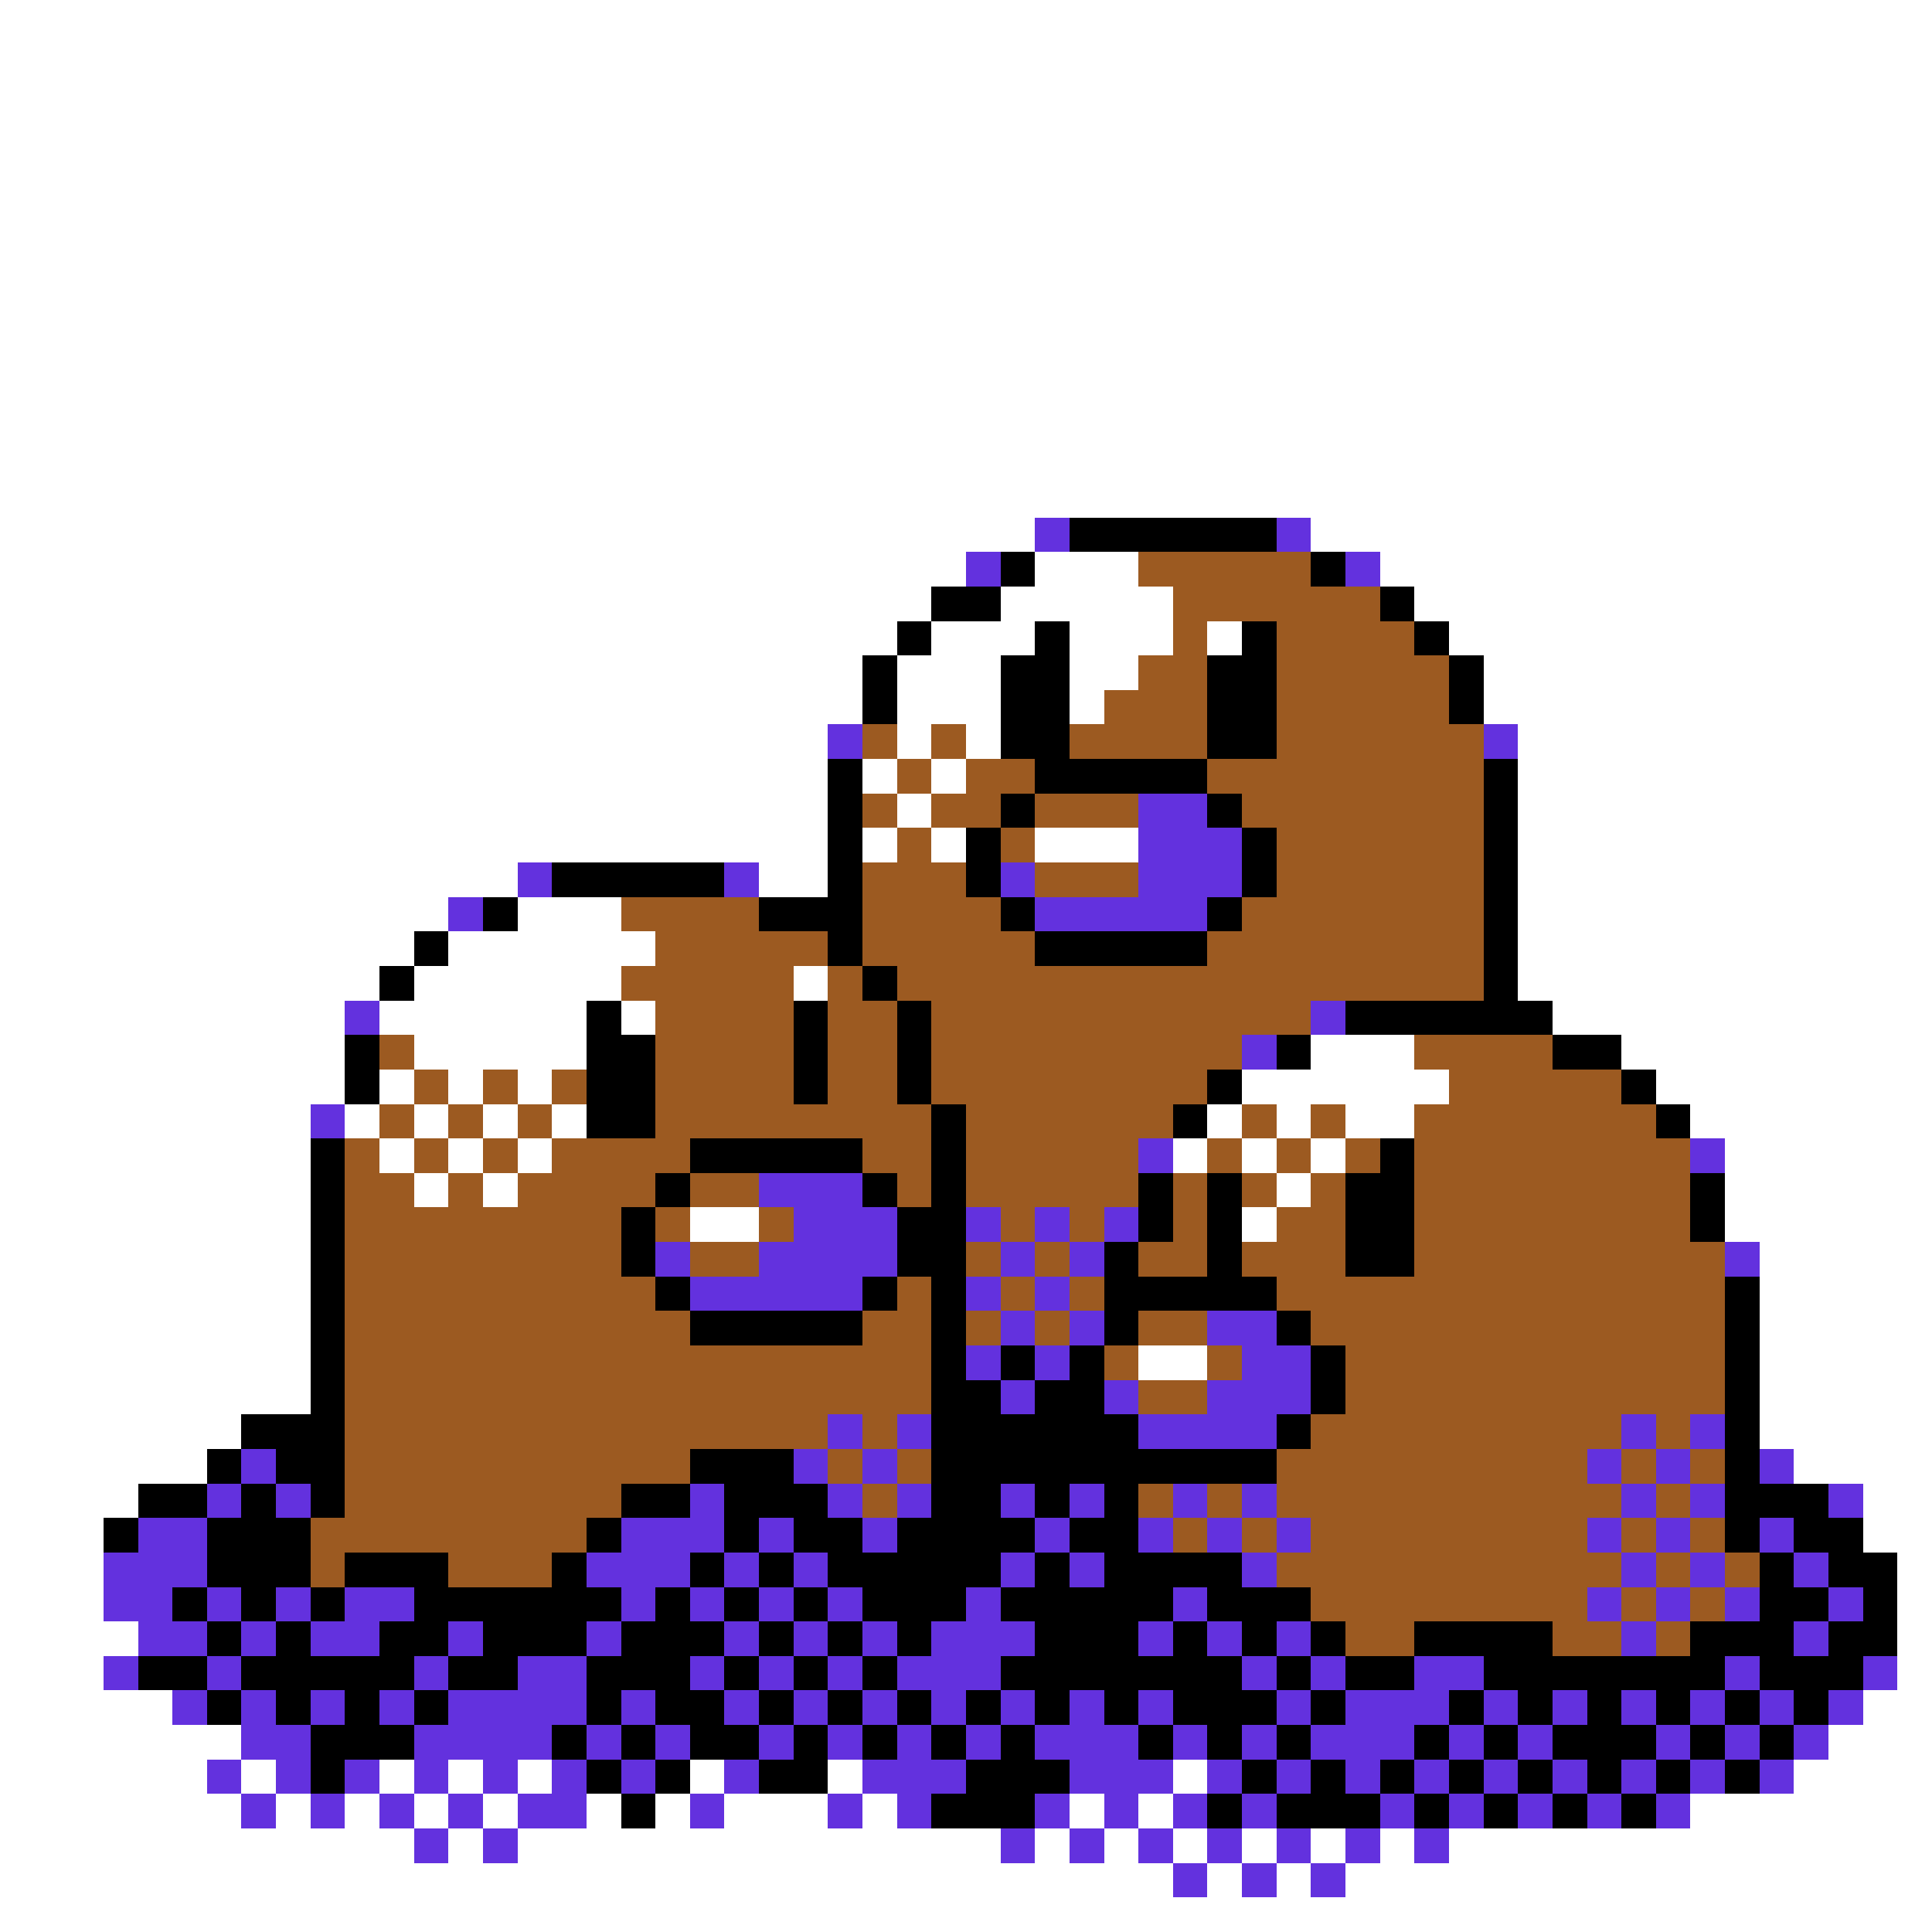 <svg xmlns="http://www.w3.org/2000/svg" viewBox="0 -0.5 56 56" shape-rendering="crispEdges">
<rect x="0" y="-0.5" width="56" height="56" fill="#333333" stroke="none"/>
<path stroke="#ffffff" d="M0 0h56M0 1h56M0 2h56M0 3h56M0 4h56M0 5h56M0 6h56M0 7h56M0 8h56M0 9h56M0 10h56M0 11h56M0 12h56M0 13h56M0 14h56M0 15h30M38 15h18M0 16h28M30 16h3M40 16h16M0 17h27M29 17h5M41 17h15M0 18h26M27 18h3M31 18h3M35 18h1M42 18h14M0 19h25M26 19h3M31 19h2M43 19h13M0 20h25M26 20h3M31 20h1M43 20h13M0 21h24M26 21h1M28 21h1M44 21h12M0 22h24M25 22h1M27 22h1M44 22h12M0 23h24M26 23h1M44 23h12M0 24h24M25 24h1M27 24h1M30 24h3M44 24h12M0 25h15M22 25h2M44 25h12M0 26h13M15 26h3M44 26h12M0 27h12M13 27h6M44 27h12M0 28h11M12 28h6M23 28h1M44 28h12M0 29h10M11 29h6M18 29h1M45 29h11M0 30h10M12 30h5M38 30h3M47 30h9M0 31h10M11 31h1M13 31h1M15 31h1M36 31h6M48 31h8M0 32h9M10 32h1M12 32h1M14 32h1M16 32h1M35 32h1M37 32h1M39 32h2M49 32h7M0 33h9M11 33h1M13 33h1M15 33h1M34 33h1M36 33h1M38 33h1M50 33h6M0 34h9M12 34h1M14 34h1M37 34h1M50 34h6M0 35h9M20 35h2M36 35h1M50 35h6M0 36h9M51 36h5M0 37h9M51 37h5M0 38h9M51 38h5M0 39h9M33 39h2M51 39h5M0 40h9M51 40h5M0 41h7M51 41h5M0 42h6M52 42h4M0 43h4M54 43h2M0 44h3M54 44h2M0 45h3M55 45h1M0 46h3M55 46h1M0 47h4M55 47h1M0 48h3M55 48h1M0 49h5M54 49h2M0 50h7M53 50h3M0 51h6M7 51h1M11 51h1M13 51h1M15 51h1M20 51h1M24 51h1M34 51h1M52 51h4M0 52h7M8 52h1M10 52h1M12 52h1M14 52h1M17 52h1M19 52h1M21 52h3M25 52h1M31 52h1M33 52h1M49 52h7M0 53h12M13 53h1M15 53h14M30 53h1M32 53h1M34 53h1M36 53h1M38 53h1M40 53h1M42 53h14M0 54h34M35 54h1M37 54h1M39 54h17M0 55h56" />
<path stroke="#6331de" d="M30 15h1M37 15h1M28 16h1M39 16h1M24 21h1M43 21h1M33 23h2M33 24h3M15 25h1M21 25h1M29 25h1M33 25h3M13 26h1M30 26h5M10 29h1M38 29h1M36 30h1M9 32h1M33 33h1M49 33h1M22 34h3M23 35h3M28 35h1M30 35h1M32 35h1M19 36h1M22 36h4M29 36h1M31 36h1M50 36h1M20 37h5M28 37h1M30 37h1M29 38h1M31 38h1M35 38h2M28 39h1M30 39h1M36 39h2M29 40h1M32 40h1M35 40h3M24 41h1M26 41h1M33 41h4M47 41h1M49 41h1M7 42h1M23 42h1M25 42h1M46 42h1M48 42h1M51 42h1M6 43h1M8 43h1M20 43h1M24 43h1M26 43h1M29 43h1M31 43h1M34 43h1M36 43h1M47 43h1M49 43h1M53 43h1M4 44h2M18 44h3M22 44h1M25 44h1M30 44h1M33 44h1M35 44h1M37 44h1M46 44h1M48 44h1M51 44h1M3 45h3M17 45h3M21 45h1M23 45h1M29 45h1M31 45h1M36 45h1M47 45h1M49 45h1M52 45h1M3 46h2M6 46h1M8 46h1M10 46h2M18 46h1M20 46h1M22 46h1M24 46h1M28 46h1M34 46h1M46 46h1M48 46h1M50 46h1M53 46h1M4 47h2M7 47h1M9 47h2M13 47h1M17 47h1M21 47h1M23 47h1M25 47h1M27 47h3M33 47h1M35 47h1M37 47h1M47 47h1M52 47h1M3 48h1M6 48h1M12 48h1M15 48h2M20 48h1M22 48h1M24 48h1M26 48h3M36 48h1M38 48h1M41 48h2M50 48h1M54 48h1M5 49h1M7 49h1M9 49h1M11 49h1M13 49h4M18 49h1M21 49h1M23 49h1M25 49h1M27 49h1M29 49h1M31 49h1M33 49h1M37 49h1M39 49h3M43 49h1M45 49h1M47 49h1M49 49h1M51 49h1M53 49h1M7 50h2M12 50h4M17 50h1M19 50h1M22 50h1M24 50h1M26 50h1M28 50h1M30 50h3M34 50h1M36 50h1M38 50h3M42 50h1M44 50h1M48 50h1M50 50h1M52 50h1M6 51h1M8 51h1M10 51h1M12 51h1M14 51h1M16 51h1M18 51h1M21 51h1M25 51h3M31 51h3M35 51h1M37 51h1M39 51h1M41 51h1M43 51h1M45 51h1M47 51h1M49 51h1M51 51h1M7 52h1M9 52h1M11 52h1M13 52h1M15 52h2M20 52h1M24 52h1M26 52h1M30 52h1M32 52h1M34 52h1M36 52h1M40 52h1M42 52h1M44 52h1M46 52h1M48 52h1M12 53h1M14 53h1M29 53h1M31 53h1M33 53h1M35 53h1M37 53h1M39 53h1M41 53h1M34 54h1M36 54h1M38 54h1" />
<path stroke="#000000" d="M31 15h6M29 16h1M38 16h1M27 17h2M40 17h1M26 18h1M30 18h1M36 18h1M41 18h1M25 19h1M29 19h2M35 19h2M42 19h1M25 20h1M29 20h2M35 20h2M42 20h1M29 21h2M35 21h2M24 22h1M30 22h5M43 22h1M24 23h1M29 23h1M35 23h1M43 23h1M24 24h1M28 24h1M36 24h1M43 24h1M16 25h5M24 25h1M28 25h1M36 25h1M43 25h1M14 26h1M22 26h3M29 26h1M35 26h1M43 26h1M12 27h1M24 27h1M30 27h5M43 27h1M11 28h1M25 28h1M43 28h1M17 29h1M23 29h1M26 29h1M39 29h6M10 30h1M17 30h2M23 30h1M26 30h1M37 30h1M45 30h2M10 31h1M17 31h2M23 31h1M26 31h1M35 31h1M47 31h1M17 32h2M27 32h1M34 32h1M48 32h1M9 33h1M20 33h5M27 33h1M40 33h1M9 34h1M19 34h1M25 34h1M27 34h1M33 34h1M35 34h1M39 34h2M49 34h1M9 35h1M18 35h1M26 35h2M33 35h1M35 35h1M39 35h2M49 35h1M9 36h1M18 36h1M26 36h2M32 36h1M35 36h1M39 36h2M9 37h1M19 37h1M25 37h1M27 37h1M32 37h5M50 37h1M9 38h1M20 38h5M27 38h1M32 38h1M37 38h1M50 38h1M9 39h1M27 39h1M29 39h1M31 39h1M38 39h1M50 39h1M9 40h1M27 40h2M30 40h2M38 40h1M50 40h1M7 41h3M27 41h6M37 41h1M50 41h1M6 42h1M8 42h2M20 42h3M27 42h10M50 42h1M4 43h2M7 43h1M9 43h1M18 43h2M21 43h3M27 43h2M30 43h1M32 43h1M50 43h3M3 44h1M6 44h3M17 44h1M21 44h1M23 44h2M26 44h4M31 44h2M50 44h1M52 44h2M6 45h3M10 45h3M16 45h1M20 45h1M22 45h1M24 45h5M30 45h1M32 45h4M51 45h1M53 45h2M5 46h1M7 46h1M9 46h1M12 46h6M19 46h1M21 46h1M23 46h1M25 46h3M29 46h5M35 46h3M51 46h2M54 46h1M6 47h1M8 47h1M11 47h2M14 47h3M18 47h3M22 47h1M24 47h1M26 47h1M30 47h3M34 47h1M36 47h1M38 47h1M41 47h4M49 47h3M53 47h2M4 48h2M7 48h5M13 48h2M17 48h3M21 48h1M23 48h1M25 48h1M29 48h7M37 48h1M39 48h2M43 48h7M51 48h3M6 49h1M8 49h1M10 49h1M12 49h1M17 49h1M19 49h2M22 49h1M24 49h1M26 49h1M28 49h1M30 49h1M32 49h1M34 49h3M38 49h1M42 49h1M44 49h1M46 49h1M48 49h1M50 49h1M52 49h1M9 50h3M16 50h1M18 50h1M20 50h2M23 50h1M25 50h1M27 50h1M29 50h1M33 50h1M35 50h1M37 50h1M41 50h1M43 50h1M45 50h3M49 50h1M51 50h1M9 51h1M17 51h1M19 51h1M22 51h2M28 51h3M36 51h1M38 51h1M40 51h1M42 51h1M44 51h1M46 51h1M48 51h1M50 51h1M18 52h1M27 52h3M35 52h1M37 52h3M41 52h1M43 52h1M45 52h1M47 52h1" />
<path stroke="#9c5a21" d="M33 16h5M34 17h6M34 18h1M37 18h4M33 19h2M37 19h5M32 20h3M37 20h5M25 21h1M27 21h1M31 21h4M37 21h6M26 22h1M28 22h2M35 22h8M25 23h1M27 23h2M30 23h3M36 23h7M26 24h1M29 24h1M37 24h6M25 25h3M30 25h3M37 25h6M18 26h4M25 26h4M36 26h7M19 27h5M25 27h5M35 27h8M18 28h5M24 28h1M26 28h17M19 29h4M24 29h2M27 29h11M11 30h1M19 30h4M24 30h2M27 30h9M41 30h4M12 31h1M14 31h1M16 31h1M19 31h4M24 31h2M27 31h8M42 31h5M11 32h1M13 32h1M15 32h1M19 32h8M28 32h6M36 32h1M38 32h1M41 32h7M10 33h1M12 33h1M14 33h1M16 33h4M25 33h2M28 33h5M35 33h1M37 33h1M39 33h1M41 33h8M10 34h2M13 34h1M15 34h4M20 34h2M26 34h1M28 34h5M34 34h1M36 34h1M38 34h1M41 34h8M10 35h8M19 35h1M22 35h1M29 35h1M31 35h1M34 35h1M37 35h2M41 35h8M10 36h8M20 36h2M28 36h1M30 36h1M33 36h2M36 36h3M41 36h9M10 37h9M26 37h1M29 37h1M31 37h1M37 37h13M10 38h10M25 38h2M28 38h1M30 38h1M33 38h2M38 38h12M10 39h17M32 39h1M35 39h1M39 39h11M10 40h17M33 40h2M39 40h11M10 41h14M25 41h1M38 41h9M48 41h1M10 42h10M24 42h1M26 42h1M37 42h9M47 42h1M49 42h1M10 43h8M25 43h1M33 43h1M35 43h1M37 43h10M48 43h1M9 44h8M34 44h1M36 44h1M38 44h8M47 44h1M49 44h1M9 45h1M13 45h3M37 45h10M48 45h1M50 45h1M38 46h8M47 46h1M49 46h1M39 47h2M45 47h2M48 47h1" />
</svg>